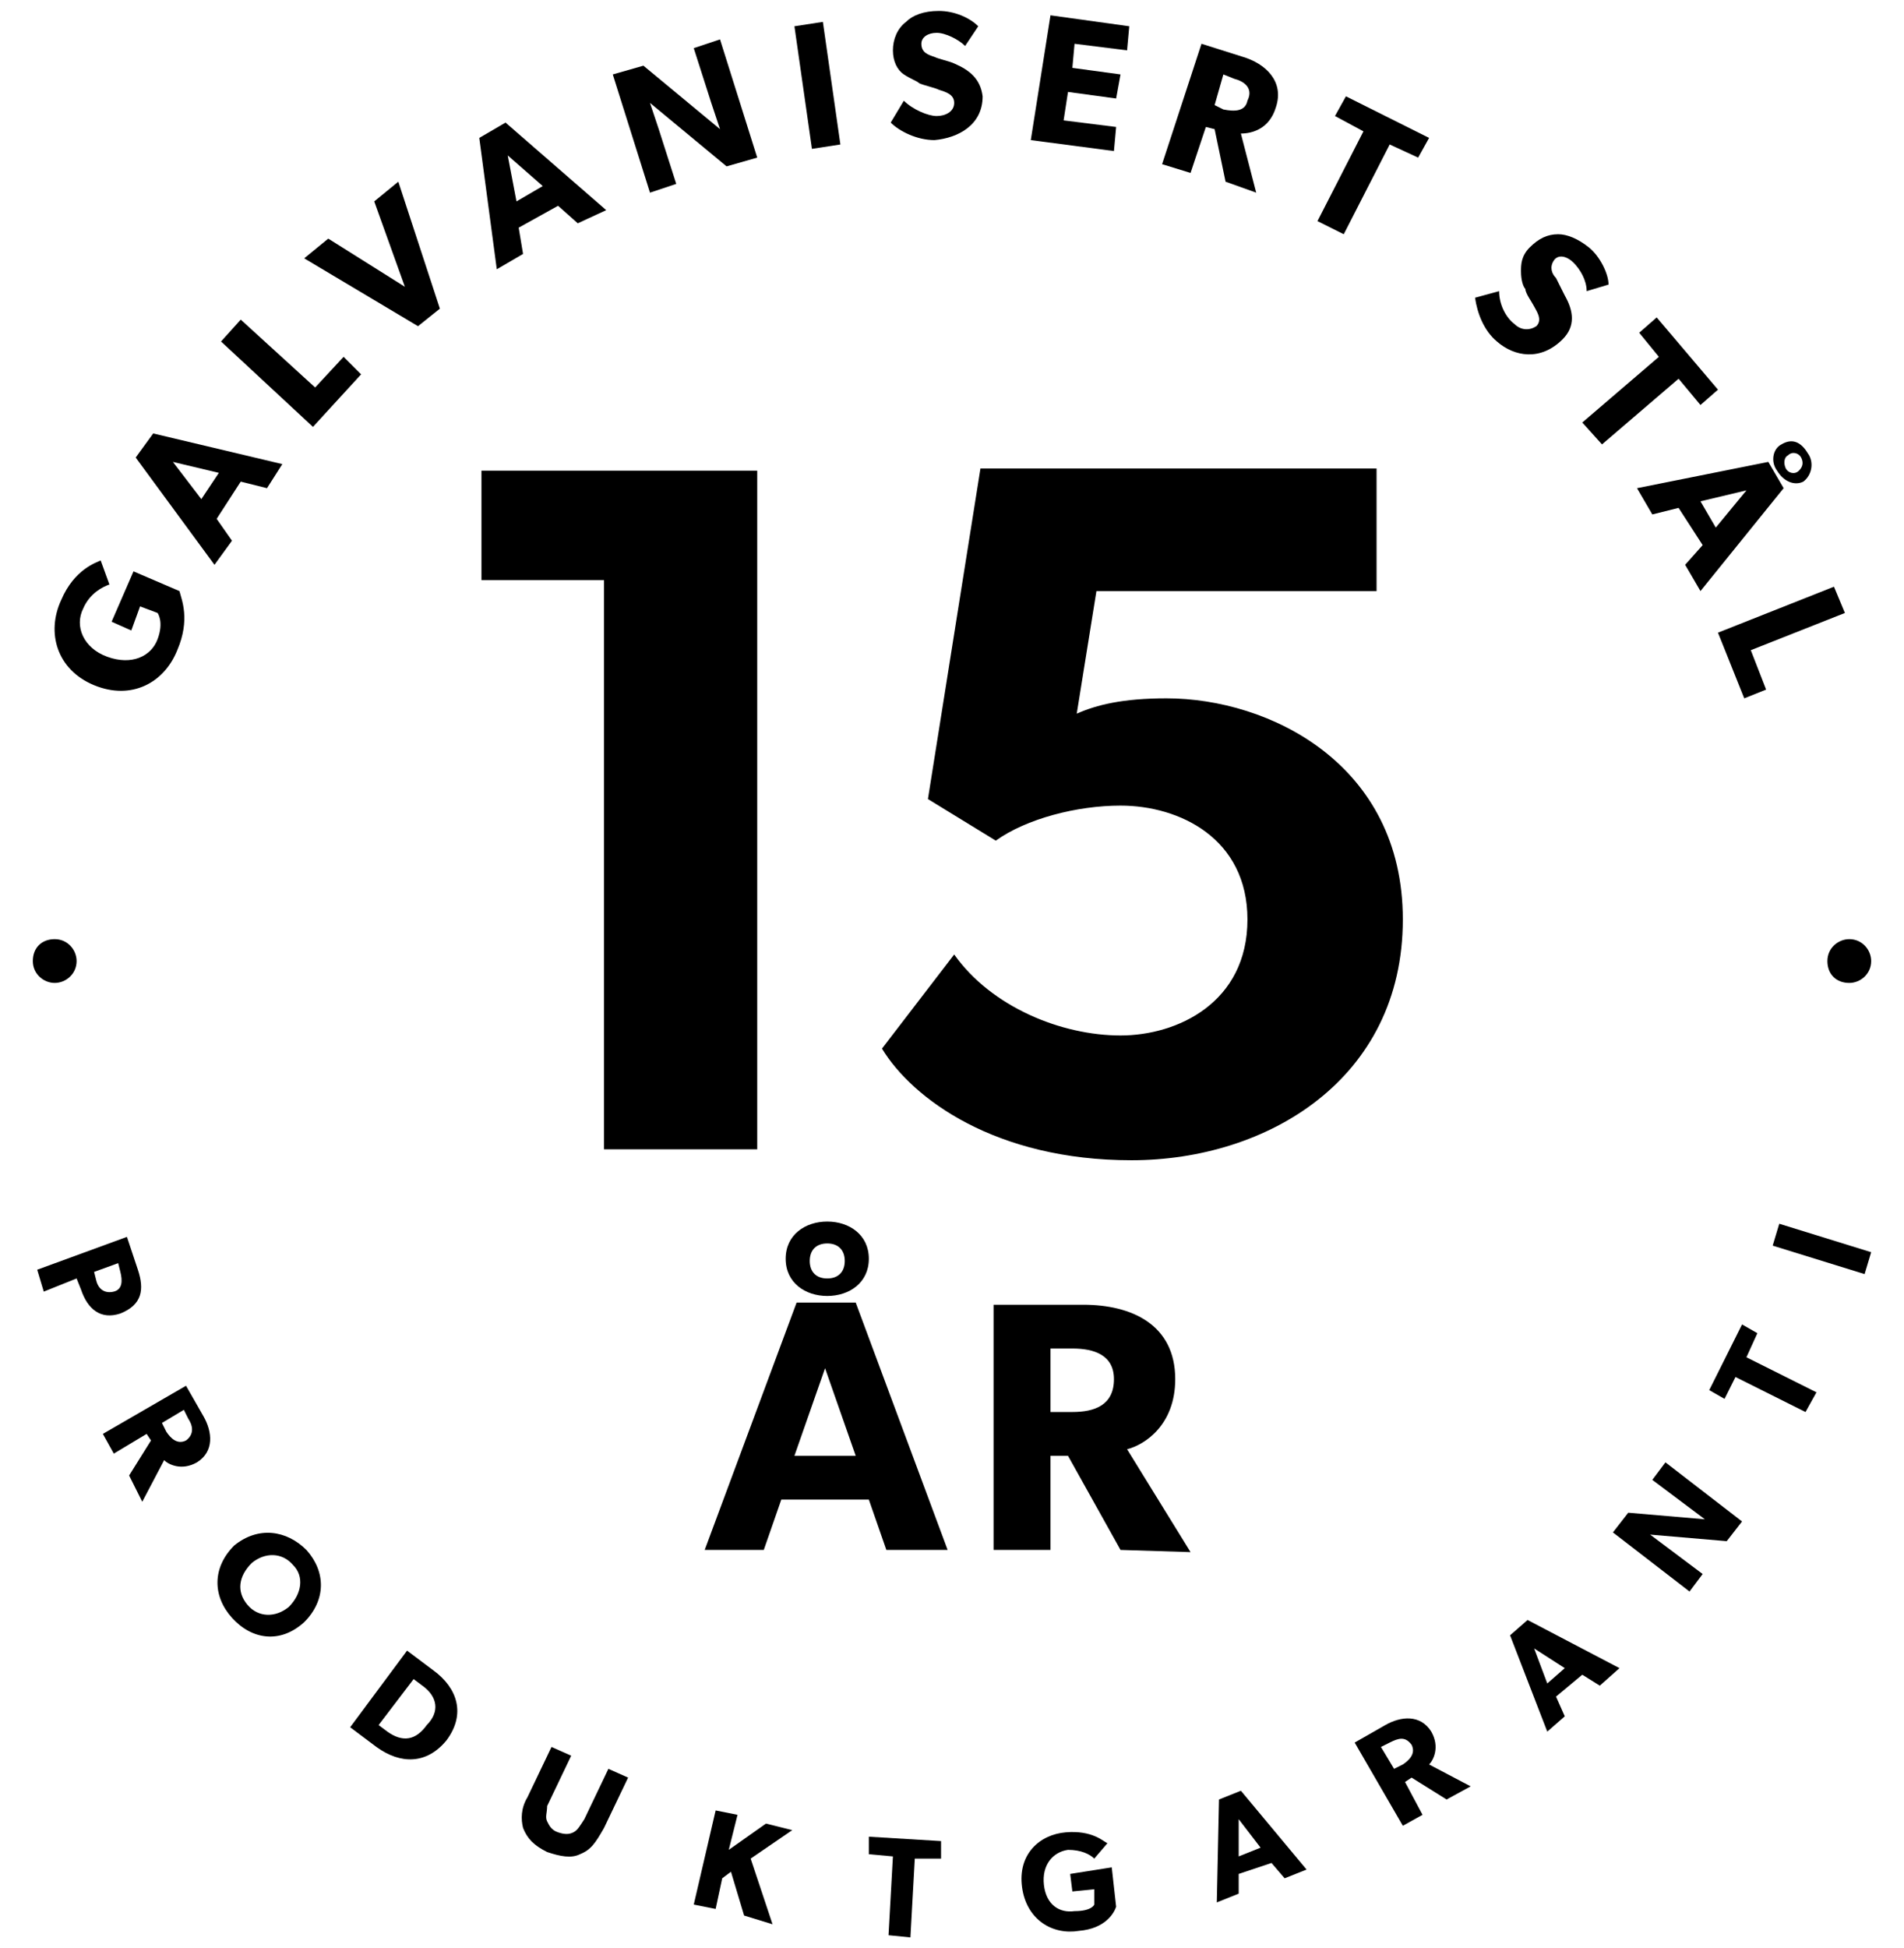 <?xml version="1.0" encoding="utf-8"?>
<!-- Generator: Adobe Illustrator 24.3.0, SVG Export Plug-In . SVG Version: 6.00 Build 0)  -->
<svg version="1.1" id="Layer_1" xmlns="http://www.w3.org/2000/svg" xmlns:xlink="http://www.w3.org/1999/xlink" x="0px" y="0px"
	 viewBox="0 0 87 89" style="enable-background:new 0 0 87 89;" xml:space="preserve">
<g fill="currentColor">
	<path class="st0" d="M27.6,52.5v-26H22v-5h12.6v31H27.6z"/>
	<path class="st0" d="M51.7,53c-6.2,0-10-2.8-11.4-5.1l3.3-4.3c1.7,2.4,4.9,3.7,7.6,3.7c2.6,0,5.8-1.5,5.8-5.3
		c0-3.7-3.1-5.2-5.8-5.2c-2,0-4.3,0.6-5.7,1.6l-3.1-1.9l2.4-15.1h18.1v5.6H50.1l-0.9,5.6c0.9-0.4,2.1-0.7,4.1-0.7
		c4.7,0,10.8,3,10.8,10.1C64.1,49.3,57.9,53,51.7,53z"/>
	<path class="st0" d="M84.5,44.9c0.5,0,1-0.4,1-1c0-0.5-0.4-1-1-1c-0.5,0-1,0.4-1,1C83.5,44.5,83.9,44.9,84.5,44.9z"/>
	<path class="st0" d="M2.5,44.9c0.5,0,1-0.4,1-1c0-0.5-0.4-1-1-1s-1,0.4-1,1C1.5,44.5,2,44.9,2.5,44.9z"/>
	<path class="st0" d="M40.5,70.8l-0.8-2.3h-4l-0.8,2.3h-2.7l4.2-11.3h2.7l4.2,11.3H40.5z M37.8,59.2c-1,0-1.9-0.6-1.9-1.7
		c0-1.1,0.9-1.7,1.9-1.7c1,0,1.9,0.6,1.9,1.7C39.7,58.6,38.8,59.2,37.8,59.2z M37.7,62.5l-1.4,4h2.8L37.7,62.5z M37.8,56.8
		c-0.5,0-0.8,0.3-0.8,0.8c0,0.5,0.3,0.8,0.8,0.8c0.5,0,0.8-0.3,0.8-0.8C38.6,57.1,38.3,56.8,37.8,56.8z"/>
	<path class="st0" d="M51.2,70.8l-2.4-4.3H48v4.3h-2.6V59.6h4.1c2.2,0,4.2,0.9,4.2,3.4c0,2.1-1.4,3-2.2,3.2l2.9,4.7L51.2,70.8
		L51.2,70.8z M49,61.6h-1v2.9h1c1,0,1.9-0.3,1.9-1.5C50.9,61.9,50,61.6,49,61.6z"/>
	<path class="st0" d="M8.1,29.7C7.5,31.2,6,32,4.3,31.3c-1.7-0.7-2.2-2.4-1.5-3.9c0.6-1.4,1.6-1.7,1.8-1.8l0.4,1.1
		c-0.3,0.1-0.9,0.4-1.2,1.1c-0.4,0.8,0,1.8,1.1,2.2c1.1,0.4,2,0,2.3-0.8C7.5,28.4,7.2,28,7.2,28l-0.8-0.3L6,28.8l-0.9-0.4l1-2.3
		L8.2,27C8.3,27.4,8.7,28.3,8.1,29.7z"/>
	<path class="st0" d="M12.2,22.3L11,22l-1.1,1.7l0.7,1l-0.8,1.1l-3.6-4.9l0.8-1.1l5.9,1.4L12.2,22.3z M7.9,21.1l1.3,1.7l0.8-1.2
		L7.9,21.1z"/>
	<path class="st0" d="M14.3,19.5l-4.2-3.9l0.9-1l3.4,3.1l1.3-1.4l0.8,0.8L14.3,19.5z"/>
	<path class="st0" d="M20.1,14.1l-1,0.8l-5.2-3.1l1.1-0.9l3.5,2.2l-1.4-3.9l1.1-0.9L20.1,14.1z"/>
	<path class="st0" d="M26.4,10.2l-0.9-0.8l-1.8,1l0.2,1.2l-1.2,0.7l-0.8-6l1.2-0.7l4.6,4L26.4,10.2z M23.2,7.1l0.4,2.1l1.2-0.7
		L23.2,7.1z"/>
	<path class="st0" d="M33.2,7.6l-3.5-2.9c0,0,0.2,0.6,0.4,1.2l0.8,2.5l-1.2,0.4l-1.7-5.4l1.4-0.4l3.5,2.9c0,0-0.2-0.6-0.4-1.2
		l-0.8-2.5l1.2-0.4l1.7,5.4L33.2,7.6z"/>
	<path class="st0" d="M37.1,6.8l-0.8-5.6l1.3-0.2l0.8,5.6L37.1,6.8z"/>
	<path class="st0" d="M42.7,6.4c-0.8,0-1.6-0.4-2-0.8l0.6-1c0.4,0.4,1.1,0.7,1.5,0.7c0.4,0,0.8-0.2,0.8-0.6c0-0.4-0.4-0.5-0.7-0.6
		c-0.2-0.1-0.7-0.2-0.9-0.3c-0.1-0.1-0.4-0.2-0.7-0.4c-0.3-0.2-0.5-0.6-0.5-1.1c0-0.5,0.2-1,0.6-1.3c0.3-0.3,0.8-0.5,1.5-0.5
		c0.7,0,1.4,0.3,1.8,0.7l-0.6,0.9c-0.3-0.3-0.9-0.6-1.3-0.6c-0.4,0-0.7,0.2-0.7,0.5c0,0.4,0.3,0.5,0.6,0.6c0.2,0.1,0.7,0.2,0.9,0.3
		c0.7,0.3,1.2,0.7,1.3,1.5C44.9,5.7,43.8,6.3,42.7,6.4z"/>
	<path class="st0" d="M47.1,6.4L48,0.7l3.6,0.5l-0.1,1.1L49.1,2L49,3.1l2.2,0.3L51,4.5l-2.2-0.3l-0.2,1.3L51,5.8l-0.1,1.1L47.1,6.4z
		"/>
	<path class="st0" d="M56,8.3l-0.5-2.4l-0.4-0.1l-0.7,2.1l-1.3-0.4L54.9,2l1.9,0.6c1,0.3,1.9,1.1,1.5,2.3c-0.3,1-1.1,1.2-1.6,1.2
		l0.7,2.7L56,8.3z M56.4,3.6l-0.5-0.2l-0.4,1.4L55.9,5c0.5,0.1,1,0.1,1.1-0.4C57.3,4,56.8,3.7,56.4,3.6z"/>
	<path class="st0" d="M63.5,6.6l-2.1,4.1l-1.2-0.6L62.3,6L61,5.3l0.5-0.9l3.8,1.9l-0.5,0.9L63.5,6.6z"/>
	<path class="st0" d="M68.4,15.6c-0.6-0.5-0.9-1.3-1-2l1.1-0.3c0,0.6,0.3,1.2,0.7,1.5c0.3,0.3,0.7,0.3,1,0.1c0.3-0.3,0-0.7-0.1-0.9
		c-0.1-0.2-0.4-0.6-0.4-0.8c-0.1-0.1-0.2-0.4-0.2-0.8c0-0.3,0-0.7,0.4-1.1c0.4-0.4,0.8-0.6,1.3-0.6c0.4,0,0.9,0.2,1.4,0.6
		c0.5,0.4,0.9,1.2,0.9,1.7l-1,0.3c0-0.5-0.3-1-0.6-1.3c-0.3-0.3-0.7-0.4-0.9-0.1c-0.2,0.3-0.1,0.6,0.1,0.8c0.1,0.2,0.3,0.6,0.4,0.8
		c0.4,0.7,0.5,1.4-0.1,2C70.4,16.5,69.2,16.3,68.4,15.6z"/>
	<path class="st0" d="M76.7,17.3l-3.5,3l-0.9-1l3.5-3l-0.9-1.1l0.8-0.7l2.8,3.3l-0.8,0.7L76.7,17.3z"/>
	<path class="st0" d="M77,25.8l0.8-0.9l-1.1-1.7l-1.2,0.3l-0.7-1.2l6-1.2l0.7,1.2L77.7,27L77,25.8z M79.8,22.4l-2.1,0.5l0.7,1.2
		L79.8,22.4z M81.2,21.5c-0.3-0.4-0.2-1,0.2-1.2c0.5-0.3,0.9-0.1,1.2,0.4c0.3,0.4,0.2,1-0.2,1.3C82,22.2,81.5,22,81.2,21.5z
		 M82.3,20.9c-0.1-0.2-0.4-0.3-0.6-0.1c-0.2,0.1-0.2,0.4-0.1,0.6c0.1,0.2,0.4,0.3,0.6,0.1C82.4,21.3,82.4,21.1,82.3,20.9z"/>
	<path class="st0" d="M78.5,28.9l5.3-2.1l0.5,1.2l-4.3,1.7l0.7,1.8l-1,0.4L78.5,28.9z"/>
	<path class="st0" d="M3.7,58.9l-0.2-0.5L2,59l-0.3-1l4.1-1.5L6.3,58c0.3,0.9,0.2,1.6-0.8,2C4.6,60.3,4,59.8,3.7,58.9z M5.5,58.1
		l-0.1-0.4l-1.1,0.4l0.1,0.4c0.1,0.4,0.4,0.6,0.8,0.5C5.6,58.9,5.6,58.5,5.5,58.1z"/>
	<path class="st0" d="M5.9,67.4l1-1.6l-0.2-0.3l-1.5,0.9l-0.5-0.9l3.8-2.2l0.8,1.4c0.4,0.7,0.5,1.6-0.3,2.1
		c-0.7,0.4-1.3,0.1-1.5-0.1l-1,1.9L5.9,67.4z M8.6,64.8l-0.2-0.4l-1,0.6l0.2,0.4c0.2,0.3,0.5,0.6,0.9,0.4
		C8.9,65.5,8.8,65.1,8.6,64.8z"/>
	<path class="st0" d="M10.6,73.9c-0.9-1-0.9-2.3,0.1-3.3c1.1-0.9,2.4-0.7,3.3,0.2c0.9,1,0.9,2.3-0.1,3.3
		C12.8,75.1,11.5,74.9,10.6,73.9z M13.4,71.5c-0.5-0.6-1.3-0.6-1.9-0.1c-0.6,0.6-0.7,1.3-0.2,1.9c0.5,0.6,1.3,0.6,1.9,0.1
		C13.8,72.8,13.9,72,13.4,71.5z"/>
	<path class="st0" d="M17.2,79.8L16,78.9l2.6-3.5l1.2,0.9c1.1,0.8,1.5,2,0.6,3.2C19.5,80.6,18.3,80.6,17.2,79.8z M19.3,77l-0.4-0.3
		l-1.6,2.1l0.4,0.3c0.7,0.5,1.3,0.4,1.8-0.3C20.1,78.2,20,77.5,19.3,77z"/>
	<path class="st0" d="M26.5,84.7c-0.4,0.2-0.9,0.1-1.5-0.1c-0.6-0.3-0.9-0.6-1.1-1.1c-0.1-0.4-0.1-0.9,0.2-1.4l1.1-2.3l0.9,0.4
		l-1.1,2.3C25,82.8,24.9,83,25,83.2c0.1,0.2,0.2,0.4,0.5,0.5c0.3,0.1,0.5,0.1,0.7,0c0.2-0.1,0.3-0.3,0.5-0.6l1.1-2.3l0.9,0.4
		l-1.1,2.3C27.2,84.2,27,84.5,26.5,84.7z"/>
	<path class="st0" d="M34,87.5l-0.6-2L33,85.8l-0.3,1.4l-1-0.2l1-4.3l1,0.2l-0.4,1.6l1.7-1.2l1.2,0.3l-1.9,1.3l1,3L34,87.5z"/>
	<path class="st0" d="M41.8,84.9l-0.2,3.6l-1-0.1l0.2-3.6l-1.1-0.1l0-0.8l3.3,0.2l0,0.8L41.8,84.9z"/>
	<path class="st0" d="M49.3,88.2c-1.2,0.2-2.4-0.5-2.6-2c-0.2-1.5,0.8-2.4,2-2.5c1.2-0.1,1.7,0.4,1.9,0.5L50,84.9
		c-0.2-0.2-0.6-0.4-1.2-0.4c-0.7,0.1-1.2,0.7-1.1,1.6c0.1,0.9,0.7,1.3,1.4,1.2C49.9,87.3,50,87,50,87L50,86.3L49,86.4l-0.1-0.8
		l1.9-0.3l0.2,1.8C50.9,87.4,50.5,88.1,49.3,88.2z"/>
	<path class="st0" d="M58.7,85.8l-0.6-0.7l-1.5,0.5l0,0.9l-1,0.4l0.1-4.7l1-0.4l3,3.6L58.7,85.8z M56.6,83.1v1.7l1-0.4L56.6,83.1z"
		/>
	<path class="st0" d="M66.1,82.2l-1.6-1l-0.3,0.2l0.8,1.5l-0.9,0.5l-2.2-3.8l1.4-0.8c0.7-0.4,1.6-0.5,2.1,0.3
		c0.4,0.7,0.1,1.3-0.1,1.5l1.9,1L66.1,82.2z M63.5,79.6l-0.4,0.2l0.6,1l0.4-0.2c0.3-0.2,0.6-0.5,0.4-0.9
		C64.2,79.3,63.9,79.4,63.5,79.6z"/>
	<path class="st0" d="M73.1,77l-0.8-0.5l-1.2,1l0.4,0.9l-0.8,0.7L69,74.7l0.8-0.7l4.2,2.2L73.1,77z M70.1,75.3l0.6,1.6l0.8-0.7
		L70.1,75.3z"/>
	<path class="st0" d="M78.9,70.4l-3.5-0.3c0,0,0.4,0.3,0.8,0.6l1.6,1.2l-0.6,0.8l-3.5-2.7l0.7-0.9l3.5,0.3c0,0-0.4-0.3-0.8-0.6
		l-1.6-1.2l0.6-0.8l3.5,2.7L78.9,70.4z"/>
	<path class="st0" d="M79.8,62l3.2,1.6l-0.5,0.9l-3.2-1.6l-0.5,1l-0.7-0.4l1.5-3l0.7,0.4L79.8,62z"/>
	<path class="st0" d="M85.2,58.2L81,56.9l0.3-1l4.2,1.3L85.2,58.2z"/>
</g>
</svg>
